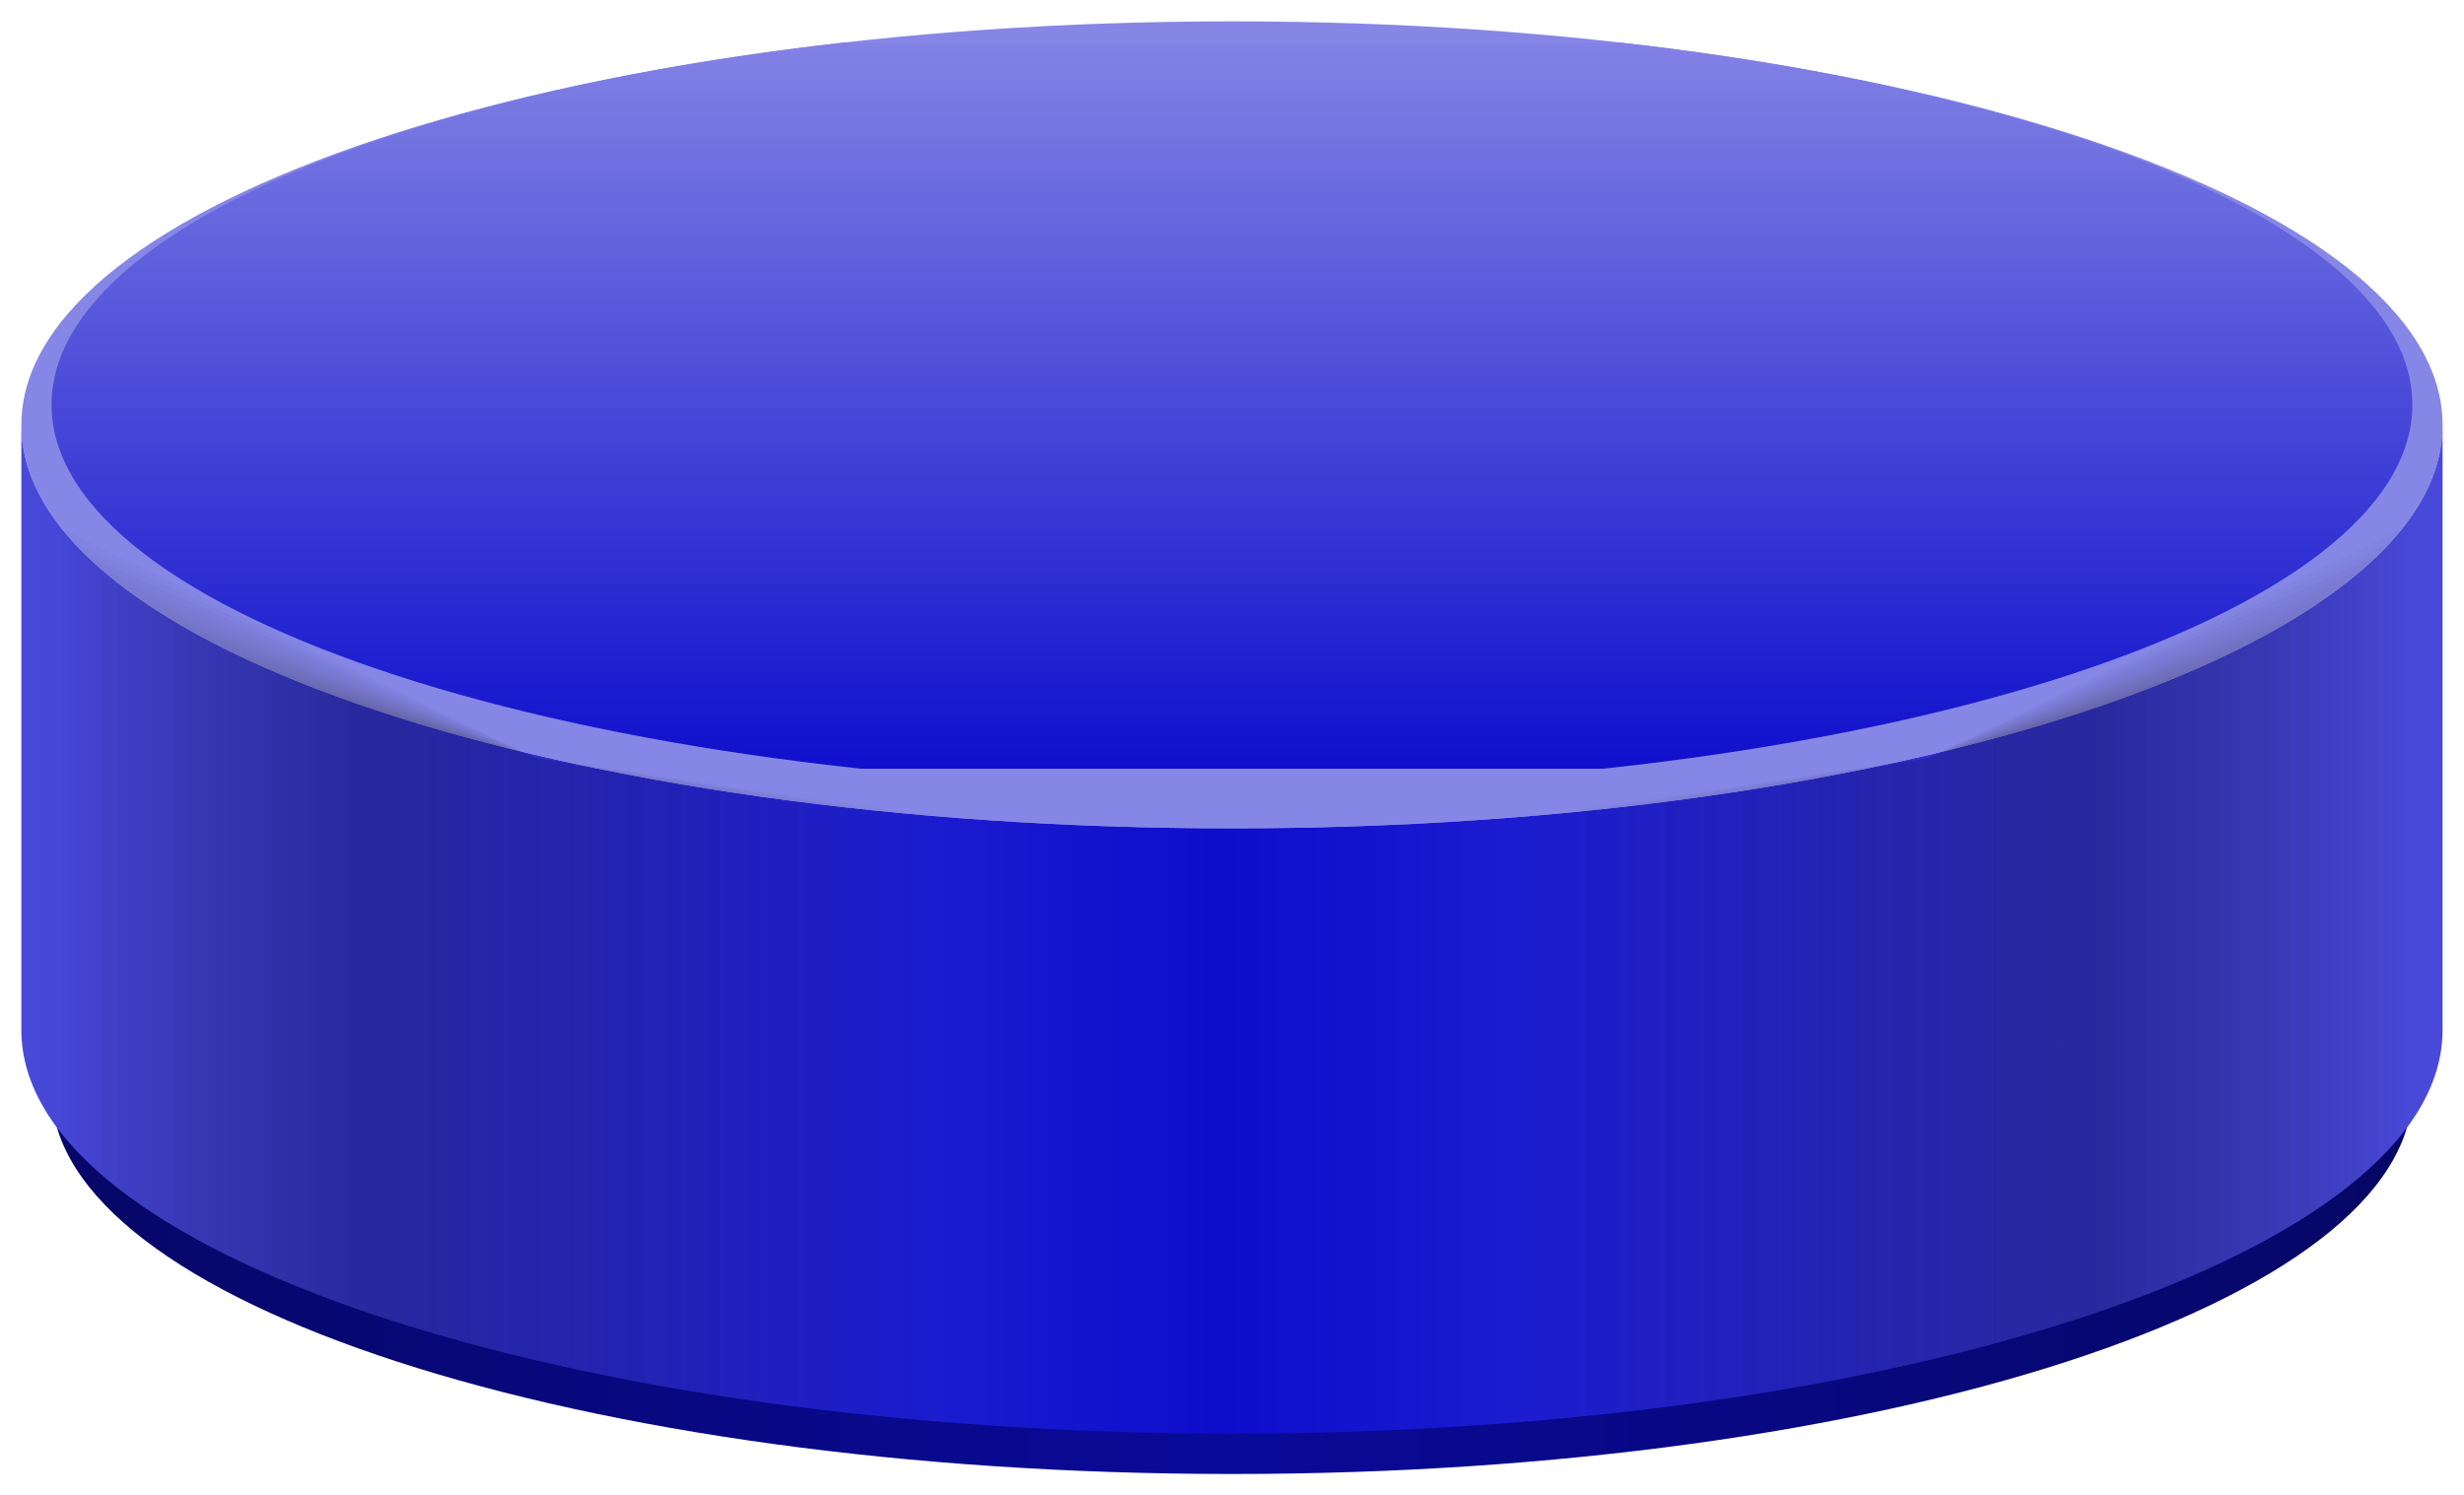 <?xml version="1.0" encoding="UTF-8"?>
<svg xmlns="http://www.w3.org/2000/svg" xmlns:xlink="http://www.w3.org/1999/xlink" width="57.693" height="35.016" viewBox="0 0 57.693 35.016">
<defs>
<clipPath id="clip-0">
<path clip-rule="nonzero" d="M 0 0 L 57.691 0 L 57.691 20 L 0 20 Z M 0 0 "/>
</clipPath>
<clipPath id="clip-1">
<path clip-rule="nonzero" d="M 1 25 L 57 25 L 57 35 L 1 35 Z M 1 25 "/>
</clipPath>
<clipPath id="clip-2">
<path clip-rule="nonzero" d="M 1.207 25.539 C 1.207 30.496 13.582 34.516 28.848 34.516 C 44.109 34.516 56.484 30.496 56.484 25.539 Z M 1.207 25.539 "/>
</clipPath>
<linearGradient id="linear-pattern-0" gradientUnits="userSpaceOnUse" x1="0" y1="25.003" x2="0" y2="74.997" gradientTransform="matrix(0, -0.18, -1.106, 0, 84.129, 39.006)">
<stop offset="0" stop-color="rgb(2.501%, 2.501%, 40.002%)" stop-opacity="1"/>
<stop offset="0.008" stop-color="rgb(2.51%, 2.51%, 40.158%)" stop-opacity="1"/>
<stop offset="0.016" stop-color="rgb(2.528%, 2.528%, 40.471%)" stop-opacity="1"/>
<stop offset="0.023" stop-color="rgb(2.548%, 2.548%, 40.782%)" stop-opacity="1"/>
<stop offset="0.031" stop-color="rgb(2.568%, 2.568%, 41.095%)" stop-opacity="1"/>
<stop offset="0.039" stop-color="rgb(2.588%, 2.588%, 41.408%)" stop-opacity="1"/>
<stop offset="0.047" stop-color="rgb(2.608%, 2.608%, 41.721%)" stop-opacity="1"/>
<stop offset="0.055" stop-color="rgb(2.626%, 2.626%, 42.032%)" stop-opacity="1"/>
<stop offset="0.062" stop-color="rgb(2.646%, 2.646%, 42.345%)" stop-opacity="1"/>
<stop offset="0.07" stop-color="rgb(2.666%, 2.666%, 42.657%)" stop-opacity="1"/>
<stop offset="0.078" stop-color="rgb(2.686%, 2.686%, 42.97%)" stop-opacity="1"/>
<stop offset="0.086" stop-color="rgb(2.705%, 2.705%, 43.283%)" stop-opacity="1"/>
<stop offset="0.094" stop-color="rgb(2.724%, 2.724%, 43.594%)" stop-opacity="1"/>
<stop offset="0.102" stop-color="rgb(2.744%, 2.744%, 43.907%)" stop-opacity="1"/>
<stop offset="0.109" stop-color="rgb(2.763%, 2.763%, 44.22%)" stop-opacity="1"/>
<stop offset="0.117" stop-color="rgb(2.783%, 2.783%, 44.533%)" stop-opacity="1"/>
<stop offset="0.125" stop-color="rgb(2.802%, 2.802%, 44.844%)" stop-opacity="1"/>
<stop offset="0.133" stop-color="rgb(2.821%, 2.821%, 45.157%)" stop-opacity="1"/>
<stop offset="0.141" stop-color="rgb(2.841%, 2.841%, 45.47%)" stop-opacity="1"/>
<stop offset="0.148" stop-color="rgb(2.861%, 2.861%, 45.782%)" stop-opacity="1"/>
<stop offset="0.156" stop-color="rgb(2.881%, 2.881%, 46.094%)" stop-opacity="1"/>
<stop offset="0.164" stop-color="rgb(2.899%, 2.899%, 46.407%)" stop-opacity="1"/>
<stop offset="0.172" stop-color="rgb(2.919%, 2.919%, 46.719%)" stop-opacity="1"/>
<stop offset="0.18" stop-color="rgb(2.939%, 2.939%, 47.032%)" stop-opacity="1"/>
<stop offset="0.188" stop-color="rgb(2.959%, 2.959%, 47.343%)" stop-opacity="1"/>
<stop offset="0.195" stop-color="rgb(2.979%, 2.979%, 47.656%)" stop-opacity="1"/>
<stop offset="0.203" stop-color="rgb(2.997%, 2.997%, 47.969%)" stop-opacity="1"/>
<stop offset="0.211" stop-color="rgb(3.017%, 3.017%, 48.282%)" stop-opacity="1"/>
<stop offset="0.219" stop-color="rgb(3.036%, 3.036%, 48.595%)" stop-opacity="1"/>
<stop offset="0.227" stop-color="rgb(3.056%, 3.056%, 48.906%)" stop-opacity="1"/>
<stop offset="0.234" stop-color="rgb(3.075%, 3.075%, 49.219%)" stop-opacity="1"/>
<stop offset="0.242" stop-color="rgb(3.094%, 3.094%, 49.532%)" stop-opacity="1"/>
<stop offset="0.25" stop-color="rgb(3.114%, 3.114%, 49.844%)" stop-opacity="1"/>
<stop offset="0.258" stop-color="rgb(3.134%, 3.134%, 50.156%)" stop-opacity="1"/>
<stop offset="0.266" stop-color="rgb(3.154%, 3.154%, 50.468%)" stop-opacity="1"/>
<stop offset="0.273" stop-color="rgb(3.172%, 3.172%, 50.781%)" stop-opacity="1"/>
<stop offset="0.281" stop-color="rgb(3.192%, 3.192%, 51.094%)" stop-opacity="1"/>
<stop offset="0.289" stop-color="rgb(3.212%, 3.212%, 51.405%)" stop-opacity="1"/>
<stop offset="0.297" stop-color="rgb(3.232%, 3.232%, 51.718%)" stop-opacity="1"/>
<stop offset="0.305" stop-color="rgb(3.252%, 3.252%, 52.031%)" stop-opacity="1"/>
<stop offset="0.312" stop-color="rgb(3.27%, 3.27%, 52.344%)" stop-opacity="1"/>
<stop offset="0.32" stop-color="rgb(3.29%, 3.29%, 52.655%)" stop-opacity="1"/>
<stop offset="0.328" stop-color="rgb(3.31%, 3.31%, 52.968%)" stop-opacity="1"/>
<stop offset="0.336" stop-color="rgb(3.329%, 3.329%, 53.281%)" stop-opacity="1"/>
<stop offset="0.344" stop-color="rgb(3.349%, 3.349%, 53.593%)" stop-opacity="1"/>
<stop offset="0.352" stop-color="rgb(3.368%, 3.368%, 53.905%)" stop-opacity="1"/>
<stop offset="0.359" stop-color="rgb(3.387%, 3.387%, 54.218%)" stop-opacity="1"/>
<stop offset="0.367" stop-color="rgb(3.407%, 3.407%, 54.53%)" stop-opacity="1"/>
<stop offset="0.375" stop-color="rgb(3.427%, 3.427%, 54.843%)" stop-opacity="1"/>
<stop offset="0.383" stop-color="rgb(3.445%, 3.445%, 55.156%)" stop-opacity="1"/>
<stop offset="0.391" stop-color="rgb(3.465%, 3.465%, 55.467%)" stop-opacity="1"/>
<stop offset="0.398" stop-color="rgb(3.485%, 3.485%, 55.78%)" stop-opacity="1"/>
<stop offset="0.406" stop-color="rgb(3.505%, 3.505%, 56.093%)" stop-opacity="1"/>
<stop offset="0.414" stop-color="rgb(3.525%, 3.525%, 56.406%)" stop-opacity="1"/>
<stop offset="0.422" stop-color="rgb(3.543%, 3.543%, 56.717%)" stop-opacity="1"/>
<stop offset="0.43" stop-color="rgb(3.563%, 3.563%, 57.03%)" stop-opacity="1"/>
<stop offset="0.438" stop-color="rgb(3.583%, 3.583%, 57.343%)" stop-opacity="1"/>
<stop offset="0.445" stop-color="rgb(3.603%, 3.603%, 57.655%)" stop-opacity="1"/>
<stop offset="0.453" stop-color="rgb(3.622%, 3.622%, 57.967%)" stop-opacity="1"/>
<stop offset="0.461" stop-color="rgb(3.641%, 3.641%, 58.279%)" stop-opacity="1"/>
<stop offset="0.469" stop-color="rgb(3.661%, 3.661%, 58.592%)" stop-opacity="1"/>
<stop offset="0.477" stop-color="rgb(3.68%, 3.68%, 58.905%)" stop-opacity="1"/>
<stop offset="0.484" stop-color="rgb(3.7%, 3.7%, 59.216%)" stop-opacity="1"/>
<stop offset="0.492" stop-color="rgb(3.72%, 3.72%, 59.529%)" stop-opacity="1"/>
<stop offset="0.5" stop-color="rgb(3.738%, 3.738%, 59.842%)" stop-opacity="1"/>
<stop offset="0.508" stop-color="rgb(3.738%, 3.738%, 59.843%)" stop-opacity="1"/>
<stop offset="0.516" stop-color="rgb(3.72%, 3.72%, 59.531%)" stop-opacity="1"/>
<stop offset="0.523" stop-color="rgb(3.7%, 3.7%, 59.218%)" stop-opacity="1"/>
<stop offset="0.531" stop-color="rgb(3.68%, 3.68%, 58.905%)" stop-opacity="1"/>
<stop offset="0.539" stop-color="rgb(3.661%, 3.661%, 58.594%)" stop-opacity="1"/>
<stop offset="0.547" stop-color="rgb(3.641%, 3.641%, 58.281%)" stop-opacity="1"/>
<stop offset="0.555" stop-color="rgb(3.622%, 3.622%, 57.968%)" stop-opacity="1"/>
<stop offset="0.562" stop-color="rgb(3.603%, 3.603%, 57.655%)" stop-opacity="1"/>
<stop offset="0.57" stop-color="rgb(3.583%, 3.583%, 57.344%)" stop-opacity="1"/>
<stop offset="0.578" stop-color="rgb(3.563%, 3.563%, 57.031%)" stop-opacity="1"/>
<stop offset="0.586" stop-color="rgb(3.543%, 3.543%, 56.718%)" stop-opacity="1"/>
<stop offset="0.594" stop-color="rgb(3.525%, 3.525%, 56.406%)" stop-opacity="1"/>
<stop offset="0.602" stop-color="rgb(3.505%, 3.505%, 56.094%)" stop-opacity="1"/>
<stop offset="0.609" stop-color="rgb(3.485%, 3.485%, 55.782%)" stop-opacity="1"/>
<stop offset="0.617" stop-color="rgb(3.465%, 3.465%, 55.469%)" stop-opacity="1"/>
<stop offset="0.625" stop-color="rgb(3.447%, 3.447%, 55.156%)" stop-opacity="1"/>
<stop offset="0.633" stop-color="rgb(3.427%, 3.427%, 54.843%)" stop-opacity="1"/>
<stop offset="0.641" stop-color="rgb(3.407%, 3.407%, 54.532%)" stop-opacity="1"/>
<stop offset="0.648" stop-color="rgb(3.387%, 3.387%, 54.219%)" stop-opacity="1"/>
<stop offset="0.656" stop-color="rgb(3.368%, 3.368%, 53.906%)" stop-opacity="1"/>
<stop offset="0.664" stop-color="rgb(3.349%, 3.349%, 53.593%)" stop-opacity="1"/>
<stop offset="0.672" stop-color="rgb(3.329%, 3.329%, 53.282%)" stop-opacity="1"/>
<stop offset="0.68" stop-color="rgb(3.31%, 3.31%, 52.969%)" stop-opacity="1"/>
<stop offset="0.688" stop-color="rgb(3.29%, 3.29%, 52.657%)" stop-opacity="1"/>
<stop offset="0.695" stop-color="rgb(3.27%, 3.27%, 52.344%)" stop-opacity="1"/>
<stop offset="0.703" stop-color="rgb(3.252%, 3.252%, 52.032%)" stop-opacity="1"/>
<stop offset="0.711" stop-color="rgb(3.232%, 3.232%, 51.72%)" stop-opacity="1"/>
<stop offset="0.719" stop-color="rgb(3.212%, 3.212%, 51.407%)" stop-opacity="1"/>
<stop offset="0.727" stop-color="rgb(3.192%, 3.192%, 51.094%)" stop-opacity="1"/>
<stop offset="0.734" stop-color="rgb(3.172%, 3.172%, 50.783%)" stop-opacity="1"/>
<stop offset="0.742" stop-color="rgb(3.154%, 3.154%, 50.47%)" stop-opacity="1"/>
<stop offset="0.75" stop-color="rgb(3.134%, 3.134%, 50.157%)" stop-opacity="1"/>
<stop offset="0.758" stop-color="rgb(3.114%, 3.114%, 49.844%)" stop-opacity="1"/>
<stop offset="0.766" stop-color="rgb(3.094%, 3.094%, 49.532%)" stop-opacity="1"/>
<stop offset="0.773" stop-color="rgb(3.076%, 3.076%, 49.22%)" stop-opacity="1"/>
<stop offset="0.781" stop-color="rgb(3.056%, 3.056%, 48.907%)" stop-opacity="1"/>
<stop offset="0.789" stop-color="rgb(3.036%, 3.036%, 48.595%)" stop-opacity="1"/>
<stop offset="0.797" stop-color="rgb(3.017%, 3.017%, 48.282%)" stop-opacity="1"/>
<stop offset="0.805" stop-color="rgb(2.997%, 2.997%, 47.971%)" stop-opacity="1"/>
<stop offset="0.812" stop-color="rgb(2.979%, 2.979%, 47.658%)" stop-opacity="1"/>
<stop offset="0.82" stop-color="rgb(2.959%, 2.959%, 47.345%)" stop-opacity="1"/>
<stop offset="0.828" stop-color="rgb(2.939%, 2.939%, 47.032%)" stop-opacity="1"/>
<stop offset="0.836" stop-color="rgb(2.919%, 2.919%, 46.721%)" stop-opacity="1"/>
<stop offset="0.844" stop-color="rgb(2.899%, 2.899%, 46.408%)" stop-opacity="1"/>
<stop offset="0.852" stop-color="rgb(2.881%, 2.881%, 46.095%)" stop-opacity="1"/>
<stop offset="0.859" stop-color="rgb(2.861%, 2.861%, 45.782%)" stop-opacity="1"/>
<stop offset="0.867" stop-color="rgb(2.841%, 2.841%, 45.471%)" stop-opacity="1"/>
<stop offset="0.875" stop-color="rgb(2.821%, 2.821%, 45.158%)" stop-opacity="1"/>
<stop offset="0.883" stop-color="rgb(2.803%, 2.803%, 44.846%)" stop-opacity="1"/>
<stop offset="0.891" stop-color="rgb(2.783%, 2.783%, 44.533%)" stop-opacity="1"/>
<stop offset="0.898" stop-color="rgb(2.763%, 2.763%, 44.22%)" stop-opacity="1"/>
<stop offset="0.906" stop-color="rgb(2.744%, 2.744%, 43.909%)" stop-opacity="1"/>
<stop offset="0.914" stop-color="rgb(2.724%, 2.724%, 43.596%)" stop-opacity="1"/>
<stop offset="0.922" stop-color="rgb(2.705%, 2.705%, 43.283%)" stop-opacity="1"/>
<stop offset="0.93" stop-color="rgb(2.686%, 2.686%, 42.97%)" stop-opacity="1"/>
<stop offset="0.938" stop-color="rgb(2.666%, 2.666%, 42.659%)" stop-opacity="1"/>
<stop offset="0.945" stop-color="rgb(2.646%, 2.646%, 42.346%)" stop-opacity="1"/>
<stop offset="0.953" stop-color="rgb(2.626%, 2.626%, 42.033%)" stop-opacity="1"/>
<stop offset="0.961" stop-color="rgb(2.608%, 2.608%, 41.721%)" stop-opacity="1"/>
<stop offset="0.969" stop-color="rgb(2.588%, 2.588%, 41.409%)" stop-opacity="1"/>
<stop offset="0.977" stop-color="rgb(2.568%, 2.568%, 41.096%)" stop-opacity="1"/>
<stop offset="0.984" stop-color="rgb(2.548%, 2.548%, 40.784%)" stop-opacity="1"/>
<stop offset="0.992" stop-color="rgb(2.528%, 2.528%, 40.471%)" stop-opacity="1"/>
<stop offset="1" stop-color="rgb(2.51%, 2.51%, 40.16%)" stop-opacity="1"/>
</linearGradient>
<clipPath id="clip-3">
<path clip-rule="nonzero" d="M 1 1 L 57 1 L 57 18 L 1 18 Z M 1 1 "/>
</clipPath>
<clipPath id="clip-4">
<path clip-rule="nonzero" d="M 56.484 9.477 C 56.484 4.52 44.109 0.5 28.848 0.5 C 13.582 0.5 1.207 4.52 1.207 9.477 C 1.207 14.434 13.582 18.453 28.848 18.453 C 44.109 18.453 56.484 14.434 56.484 9.477 Z M 56.484 9.477 "/>
</clipPath>
<linearGradient id="linear-pattern-1" gradientUnits="userSpaceOnUse" x1="0" y1="25.003" x2="0" y2="74.997" gradientTransform="matrix(1.106, 0, 0, -0.359, -26.436, 27.432)">
<stop offset="0" stop-color="rgb(5.002%, 5.002%, 80%)" stop-opacity="1"/>
<stop offset="0.008" stop-color="rgb(5.186%, 5.186%, 80.038%)" stop-opacity="1"/>
<stop offset="0.016" stop-color="rgb(5.557%, 5.557%, 80.116%)" stop-opacity="1"/>
<stop offset="0.023" stop-color="rgb(5.928%, 5.928%, 80.194%)" stop-opacity="1"/>
<stop offset="0.031" stop-color="rgb(6.3%, 6.3%, 80.272%)" stop-opacity="1"/>
<stop offset="0.039" stop-color="rgb(6.671%, 6.671%, 80.351%)" stop-opacity="1"/>
<stop offset="0.047" stop-color="rgb(7.042%, 7.042%, 80.429%)" stop-opacity="1"/>
<stop offset="0.055" stop-color="rgb(7.413%, 7.413%, 80.507%)" stop-opacity="1"/>
<stop offset="0.062" stop-color="rgb(7.784%, 7.784%, 80.585%)" stop-opacity="1"/>
<stop offset="0.07" stop-color="rgb(8.154%, 8.154%, 80.663%)" stop-opacity="1"/>
<stop offset="0.078" stop-color="rgb(8.527%, 8.527%, 80.742%)" stop-opacity="1"/>
<stop offset="0.086" stop-color="rgb(8.897%, 8.897%, 80.82%)" stop-opacity="1"/>
<stop offset="0.094" stop-color="rgb(9.268%, 9.268%, 80.898%)" stop-opacity="1"/>
<stop offset="0.102" stop-color="rgb(9.639%, 9.639%, 80.975%)" stop-opacity="1"/>
<stop offset="0.109" stop-color="rgb(10.01%, 10.01%, 81.053%)" stop-opacity="1"/>
<stop offset="0.117" stop-color="rgb(10.381%, 10.381%, 81.133%)" stop-opacity="1"/>
<stop offset="0.125" stop-color="rgb(10.753%, 10.753%, 81.21%)" stop-opacity="1"/>
<stop offset="0.133" stop-color="rgb(11.124%, 11.124%, 81.288%)" stop-opacity="1"/>
<stop offset="0.141" stop-color="rgb(11.494%, 11.494%, 81.366%)" stop-opacity="1"/>
<stop offset="0.148" stop-color="rgb(11.865%, 11.865%, 81.444%)" stop-opacity="1"/>
<stop offset="0.156" stop-color="rgb(12.236%, 12.236%, 81.523%)" stop-opacity="1"/>
<stop offset="0.164" stop-color="rgb(12.607%, 12.607%, 81.601%)" stop-opacity="1"/>
<stop offset="0.172" stop-color="rgb(12.979%, 12.979%, 81.679%)" stop-opacity="1"/>
<stop offset="0.18" stop-color="rgb(13.35%, 13.35%, 81.757%)" stop-opacity="1"/>
<stop offset="0.188" stop-color="rgb(13.721%, 13.721%, 81.834%)" stop-opacity="1"/>
<stop offset="0.195" stop-color="rgb(14.091%, 14.091%, 81.912%)" stop-opacity="1"/>
<stop offset="0.203" stop-color="rgb(14.462%, 14.462%, 81.992%)" stop-opacity="1"/>
<stop offset="0.211" stop-color="rgb(14.833%, 14.833%, 82.069%)" stop-opacity="1"/>
<stop offset="0.219" stop-color="rgb(15.205%, 15.205%, 82.147%)" stop-opacity="1"/>
<stop offset="0.227" stop-color="rgb(15.576%, 15.576%, 82.225%)" stop-opacity="1"/>
<stop offset="0.234" stop-color="rgb(15.947%, 15.947%, 82.303%)" stop-opacity="1"/>
<stop offset="0.242" stop-color="rgb(16.318%, 16.318%, 82.382%)" stop-opacity="1"/>
<stop offset="0.25" stop-color="rgb(16.689%, 16.689%, 82.46%)" stop-opacity="1"/>
<stop offset="0.258" stop-color="rgb(17.059%, 17.059%, 82.538%)" stop-opacity="1"/>
<stop offset="0.266" stop-color="rgb(17.432%, 17.432%, 82.616%)" stop-opacity="1"/>
<stop offset="0.273" stop-color="rgb(17.802%, 17.802%, 82.693%)" stop-opacity="1"/>
<stop offset="0.281" stop-color="rgb(18.173%, 18.173%, 82.773%)" stop-opacity="1"/>
<stop offset="0.289" stop-color="rgb(18.544%, 18.544%, 82.851%)" stop-opacity="1"/>
<stop offset="0.297" stop-color="rgb(18.915%, 18.915%, 82.928%)" stop-opacity="1"/>
<stop offset="0.305" stop-color="rgb(19.287%, 19.287%, 83.006%)" stop-opacity="1"/>
<stop offset="0.312" stop-color="rgb(19.658%, 19.658%, 83.084%)" stop-opacity="1"/>
<stop offset="0.32" stop-color="rgb(20.029%, 20.029%, 83.163%)" stop-opacity="1"/>
<stop offset="0.328" stop-color="rgb(20.399%, 20.399%, 83.241%)" stop-opacity="1"/>
<stop offset="0.336" stop-color="rgb(20.77%, 20.77%, 83.319%)" stop-opacity="1"/>
<stop offset="0.344" stop-color="rgb(21.141%, 21.141%, 83.397%)" stop-opacity="1"/>
<stop offset="0.352" stop-color="rgb(21.513%, 21.513%, 83.475%)" stop-opacity="1"/>
<stop offset="0.359" stop-color="rgb(21.884%, 21.884%, 83.554%)" stop-opacity="1"/>
<stop offset="0.367" stop-color="rgb(22.255%, 22.255%, 83.632%)" stop-opacity="1"/>
<stop offset="0.375" stop-color="rgb(22.626%, 22.626%, 83.71%)" stop-opacity="1"/>
<stop offset="0.383" stop-color="rgb(22.997%, 22.997%, 83.788%)" stop-opacity="1"/>
<stop offset="0.391" stop-color="rgb(23.367%, 23.367%, 83.865%)" stop-opacity="1"/>
<stop offset="0.398" stop-color="rgb(23.74%, 23.74%, 83.945%)" stop-opacity="1"/>
<stop offset="0.406" stop-color="rgb(24.11%, 24.11%, 84.023%)" stop-opacity="1"/>
<stop offset="0.414" stop-color="rgb(24.481%, 24.481%, 84.1%)" stop-opacity="1"/>
<stop offset="0.422" stop-color="rgb(24.852%, 24.852%, 84.178%)" stop-opacity="1"/>
<stop offset="0.43" stop-color="rgb(25.223%, 25.223%, 84.256%)" stop-opacity="1"/>
<stop offset="0.438" stop-color="rgb(25.594%, 25.594%, 84.334%)" stop-opacity="1"/>
<stop offset="0.445" stop-color="rgb(25.966%, 25.966%, 84.413%)" stop-opacity="1"/>
<stop offset="0.453" stop-color="rgb(26.337%, 26.337%, 84.491%)" stop-opacity="1"/>
<stop offset="0.461" stop-color="rgb(26.707%, 26.707%, 84.569%)" stop-opacity="1"/>
<stop offset="0.469" stop-color="rgb(27.078%, 27.078%, 84.647%)" stop-opacity="1"/>
<stop offset="0.477" stop-color="rgb(27.449%, 27.449%, 84.724%)" stop-opacity="1"/>
<stop offset="0.484" stop-color="rgb(27.82%, 27.82%, 84.804%)" stop-opacity="1"/>
<stop offset="0.492" stop-color="rgb(28.192%, 28.192%, 84.882%)" stop-opacity="1"/>
<stop offset="0.5" stop-color="rgb(28.563%, 28.563%, 84.959%)" stop-opacity="1"/>
<stop offset="0.508" stop-color="rgb(28.934%, 28.934%, 85.037%)" stop-opacity="1"/>
<stop offset="0.516" stop-color="rgb(29.305%, 29.305%, 85.115%)" stop-opacity="1"/>
<stop offset="0.523" stop-color="rgb(29.675%, 29.675%, 85.194%)" stop-opacity="1"/>
<stop offset="0.531" stop-color="rgb(30.046%, 30.046%, 85.272%)" stop-opacity="1"/>
<stop offset="0.539" stop-color="rgb(30.418%, 30.418%, 85.35%)" stop-opacity="1"/>
<stop offset="0.547" stop-color="rgb(30.789%, 30.789%, 85.428%)" stop-opacity="1"/>
<stop offset="0.555" stop-color="rgb(31.16%, 31.16%, 85.506%)" stop-opacity="1"/>
<stop offset="0.562" stop-color="rgb(31.531%, 31.531%, 85.585%)" stop-opacity="1"/>
<stop offset="0.57" stop-color="rgb(31.902%, 31.902%, 85.663%)" stop-opacity="1"/>
<stop offset="0.578" stop-color="rgb(32.274%, 32.274%, 85.741%)" stop-opacity="1"/>
<stop offset="0.586" stop-color="rgb(32.645%, 32.645%, 85.818%)" stop-opacity="1"/>
<stop offset="0.594" stop-color="rgb(33.015%, 33.015%, 85.896%)" stop-opacity="1"/>
<stop offset="0.602" stop-color="rgb(33.386%, 33.386%, 85.976%)" stop-opacity="1"/>
<stop offset="0.609" stop-color="rgb(33.757%, 33.757%, 86.053%)" stop-opacity="1"/>
<stop offset="0.617" stop-color="rgb(34.128%, 34.128%, 86.131%)" stop-opacity="1"/>
<stop offset="0.625" stop-color="rgb(34.5%, 34.5%, 86.209%)" stop-opacity="1"/>
<stop offset="0.633" stop-color="rgb(34.871%, 34.871%, 86.287%)" stop-opacity="1"/>
<stop offset="0.641" stop-color="rgb(35.242%, 35.242%, 86.366%)" stop-opacity="1"/>
<stop offset="0.648" stop-color="rgb(35.612%, 35.612%, 86.444%)" stop-opacity="1"/>
<stop offset="0.656" stop-color="rgb(35.983%, 35.983%, 86.522%)" stop-opacity="1"/>
<stop offset="0.664" stop-color="rgb(36.354%, 36.354%, 86.6%)" stop-opacity="1"/>
<stop offset="0.672" stop-color="rgb(36.726%, 36.726%, 86.678%)" stop-opacity="1"/>
<stop offset="0.68" stop-color="rgb(37.097%, 37.097%, 86.757%)" stop-opacity="1"/>
<stop offset="0.688" stop-color="rgb(37.468%, 37.468%, 86.835%)" stop-opacity="1"/>
<stop offset="0.695" stop-color="rgb(37.839%, 37.839%, 86.913%)" stop-opacity="1"/>
<stop offset="0.703" stop-color="rgb(38.21%, 38.21%, 86.99%)" stop-opacity="1"/>
<stop offset="0.711" stop-color="rgb(38.582%, 38.582%, 87.07%)" stop-opacity="1"/>
<stop offset="0.719" stop-color="rgb(38.953%, 38.953%, 87.148%)" stop-opacity="1"/>
<stop offset="0.727" stop-color="rgb(39.323%, 39.323%, 87.225%)" stop-opacity="1"/>
<stop offset="0.734" stop-color="rgb(39.694%, 39.694%, 87.303%)" stop-opacity="1"/>
<stop offset="0.742" stop-color="rgb(40.065%, 40.065%, 87.381%)" stop-opacity="1"/>
<stop offset="0.75" stop-color="rgb(40.436%, 40.436%, 87.46%)" stop-opacity="1"/>
<stop offset="0.758" stop-color="rgb(40.808%, 40.808%, 87.538%)" stop-opacity="1"/>
<stop offset="0.766" stop-color="rgb(41.179%, 41.179%, 87.616%)" stop-opacity="1"/>
<stop offset="0.773" stop-color="rgb(41.55%, 41.55%, 87.694%)" stop-opacity="1"/>
<stop offset="0.781" stop-color="rgb(41.92%, 41.92%, 87.772%)" stop-opacity="1"/>
<stop offset="0.789" stop-color="rgb(42.291%, 42.291%, 87.851%)" stop-opacity="1"/>
<stop offset="0.797" stop-color="rgb(42.664%, 42.664%, 87.929%)" stop-opacity="1"/>
<stop offset="0.805" stop-color="rgb(43.034%, 43.034%, 88.007%)" stop-opacity="1"/>
<stop offset="0.812" stop-color="rgb(43.405%, 43.405%, 88.084%)" stop-opacity="1"/>
<stop offset="0.82" stop-color="rgb(43.776%, 43.776%, 88.162%)" stop-opacity="1"/>
<stop offset="0.828" stop-color="rgb(44.147%, 44.147%, 88.242%)" stop-opacity="1"/>
<stop offset="0.836" stop-color="rgb(44.518%, 44.518%, 88.319%)" stop-opacity="1"/>
<stop offset="0.844" stop-color="rgb(44.89%, 44.89%, 88.397%)" stop-opacity="1"/>
<stop offset="0.852" stop-color="rgb(45.261%, 45.261%, 88.475%)" stop-opacity="1"/>
<stop offset="0.859" stop-color="rgb(45.631%, 45.631%, 88.553%)" stop-opacity="1"/>
<stop offset="0.867" stop-color="rgb(46.002%, 46.002%, 88.632%)" stop-opacity="1"/>
<stop offset="0.875" stop-color="rgb(46.373%, 46.373%, 88.71%)" stop-opacity="1"/>
<stop offset="0.883" stop-color="rgb(46.744%, 46.744%, 88.788%)" stop-opacity="1"/>
<stop offset="0.891" stop-color="rgb(47.116%, 47.116%, 88.866%)" stop-opacity="1"/>
<stop offset="0.898" stop-color="rgb(47.487%, 47.487%, 88.943%)" stop-opacity="1"/>
<stop offset="0.906" stop-color="rgb(47.858%, 47.858%, 89.023%)" stop-opacity="1"/>
<stop offset="0.914" stop-color="rgb(48.228%, 48.228%, 89.101%)" stop-opacity="1"/>
<stop offset="0.922" stop-color="rgb(48.599%, 48.599%, 89.178%)" stop-opacity="1"/>
<stop offset="0.93" stop-color="rgb(48.972%, 48.972%, 89.256%)" stop-opacity="1"/>
<stop offset="0.938" stop-color="rgb(49.342%, 49.342%, 89.334%)" stop-opacity="1"/>
<stop offset="0.945" stop-color="rgb(49.713%, 49.713%, 89.413%)" stop-opacity="1"/>
<stop offset="0.953" stop-color="rgb(50.084%, 50.084%, 89.491%)" stop-opacity="1"/>
<stop offset="0.961" stop-color="rgb(50.455%, 50.455%, 89.569%)" stop-opacity="1"/>
<stop offset="0.969" stop-color="rgb(50.825%, 50.825%, 89.647%)" stop-opacity="1"/>
<stop offset="0.977" stop-color="rgb(51.198%, 51.198%, 89.725%)" stop-opacity="1"/>
<stop offset="0.984" stop-color="rgb(51.569%, 51.569%, 89.804%)" stop-opacity="1"/>
<stop offset="0.992" stop-color="rgb(51.939%, 51.939%, 89.882%)" stop-opacity="1"/>
<stop offset="1" stop-color="rgb(52.31%, 52.31%, 89.96%)" stop-opacity="1"/>
</linearGradient>
<clipPath id="clip-5">
<path clip-rule="nonzero" d="M 0 9 L 57.691 9 L 57.691 34 L 0 34 Z M 0 9 "/>
</clipPath>
<clipPath id="clip-6">
<path clip-rule="nonzero" d="M 0.5 9.949 L 0.5 24.121 C 0.5 29.34 13.191 33.57 28.848 33.57 C 44.5 33.57 57.191 29.34 57.191 24.121 L 57.191 9.949 C 57.191 15.168 44.5 19.398 28.848 19.398 C 13.191 19.398 0.5 15.168 0.5 9.949 "/>
</clipPath>
<linearGradient id="linear-pattern-2" gradientUnits="userSpaceOnUse" x1="0" y1="25.003" x2="0" y2="74.997" gradientTransform="matrix(0, -0.472, -1.134, 0, 85.546, 45.385)">
<stop offset="0" stop-color="rgb(28.748%, 28.748%, 84.999%)" stop-opacity="1"/>
<stop offset="0.008" stop-color="rgb(28.561%, 28.561%, 84.959%)" stop-opacity="1"/>
<stop offset="0.016" stop-color="rgb(28.189%, 28.189%, 84.882%)" stop-opacity="1"/>
<stop offset="0.023" stop-color="rgb(27.818%, 27.818%, 84.802%)" stop-opacity="1"/>
<stop offset="0.031" stop-color="rgb(27.448%, 27.448%, 84.724%)" stop-opacity="1"/>
<stop offset="0.039" stop-color="rgb(27.077%, 27.077%, 84.647%)" stop-opacity="1"/>
<stop offset="0.047" stop-color="rgb(26.706%, 26.706%, 84.569%)" stop-opacity="1"/>
<stop offset="0.055" stop-color="rgb(26.335%, 26.335%, 84.491%)" stop-opacity="1"/>
<stop offset="0.062" stop-color="rgb(25.963%, 25.963%, 84.412%)" stop-opacity="1"/>
<stop offset="0.07" stop-color="rgb(25.592%, 25.592%, 84.334%)" stop-opacity="1"/>
<stop offset="0.078" stop-color="rgb(25.221%, 25.221%, 84.256%)" stop-opacity="1"/>
<stop offset="0.086" stop-color="rgb(24.85%, 24.85%, 84.178%)" stop-opacity="1"/>
<stop offset="0.094" stop-color="rgb(24.48%, 24.48%, 84.1%)" stop-opacity="1"/>
<stop offset="0.102" stop-color="rgb(24.109%, 24.109%, 84.021%)" stop-opacity="1"/>
<stop offset="0.109" stop-color="rgb(23.737%, 23.737%, 83.943%)" stop-opacity="1"/>
<stop offset="0.117" stop-color="rgb(23.366%, 23.366%, 83.865%)" stop-opacity="1"/>
<stop offset="0.125" stop-color="rgb(22.995%, 22.995%, 83.788%)" stop-opacity="1"/>
<stop offset="0.133" stop-color="rgb(22.624%, 22.624%, 83.71%)" stop-opacity="1"/>
<stop offset="0.141" stop-color="rgb(22.253%, 22.253%, 83.63%)" stop-opacity="1"/>
<stop offset="0.148" stop-color="rgb(21.881%, 21.881%, 83.553%)" stop-opacity="1"/>
<stop offset="0.156" stop-color="rgb(21.51%, 21.51%, 83.475%)" stop-opacity="1"/>
<stop offset="0.164" stop-color="rgb(21.14%, 21.14%, 83.397%)" stop-opacity="1"/>
<stop offset="0.172" stop-color="rgb(20.769%, 20.769%, 83.319%)" stop-opacity="1"/>
<stop offset="0.18" stop-color="rgb(20.398%, 20.398%, 83.241%)" stop-opacity="1"/>
<stop offset="0.188" stop-color="rgb(20.027%, 20.027%, 83.162%)" stop-opacity="1"/>
<stop offset="0.195" stop-color="rgb(19.655%, 19.655%, 83.084%)" stop-opacity="1"/>
<stop offset="0.203" stop-color="rgb(19.284%, 19.284%, 83.006%)" stop-opacity="1"/>
<stop offset="0.211" stop-color="rgb(18.913%, 18.913%, 82.928%)" stop-opacity="1"/>
<stop offset="0.219" stop-color="rgb(18.542%, 18.542%, 82.851%)" stop-opacity="1"/>
<stop offset="0.227" stop-color="rgb(18.172%, 18.172%, 82.771%)" stop-opacity="1"/>
<stop offset="0.234" stop-color="rgb(17.801%, 17.801%, 82.693%)" stop-opacity="1"/>
<stop offset="0.242" stop-color="rgb(17.429%, 17.429%, 82.616%)" stop-opacity="1"/>
<stop offset="0.25" stop-color="rgb(17.058%, 17.058%, 82.538%)" stop-opacity="1"/>
<stop offset="0.258" stop-color="rgb(16.687%, 16.687%, 82.46%)" stop-opacity="1"/>
<stop offset="0.266" stop-color="rgb(16.316%, 16.316%, 82.381%)" stop-opacity="1"/>
<stop offset="0.273" stop-color="rgb(15.945%, 15.945%, 82.303%)" stop-opacity="1"/>
<stop offset="0.281" stop-color="rgb(15.575%, 15.575%, 82.225%)" stop-opacity="1"/>
<stop offset="0.289" stop-color="rgb(15.202%, 15.202%, 82.147%)" stop-opacity="1"/>
<stop offset="0.297" stop-color="rgb(14.832%, 14.832%, 82.069%)" stop-opacity="1"/>
<stop offset="0.305" stop-color="rgb(14.461%, 14.461%, 81.99%)" stop-opacity="1"/>
<stop offset="0.312" stop-color="rgb(14.09%, 14.09%, 81.912%)" stop-opacity="1"/>
<stop offset="0.32" stop-color="rgb(13.719%, 13.719%, 81.834%)" stop-opacity="1"/>
<stop offset="0.328" stop-color="rgb(13.348%, 13.348%, 81.757%)" stop-opacity="1"/>
<stop offset="0.336" stop-color="rgb(12.976%, 12.976%, 81.679%)" stop-opacity="1"/>
<stop offset="0.344" stop-color="rgb(12.605%, 12.605%, 81.599%)" stop-opacity="1"/>
<stop offset="0.352" stop-color="rgb(12.234%, 12.234%, 81.522%)" stop-opacity="1"/>
<stop offset="0.359" stop-color="rgb(11.864%, 11.864%, 81.444%)" stop-opacity="1"/>
<stop offset="0.367" stop-color="rgb(11.493%, 11.493%, 81.366%)" stop-opacity="1"/>
<stop offset="0.375" stop-color="rgb(11.122%, 11.122%, 81.288%)" stop-opacity="1"/>
<stop offset="0.383" stop-color="rgb(10.75%, 10.75%, 81.209%)" stop-opacity="1"/>
<stop offset="0.391" stop-color="rgb(10.379%, 10.379%, 81.131%)" stop-opacity="1"/>
<stop offset="0.398" stop-color="rgb(10.008%, 10.008%, 81.053%)" stop-opacity="1"/>
<stop offset="0.406" stop-color="rgb(9.637%, 9.637%, 80.975%)" stop-opacity="1"/>
<stop offset="0.414" stop-color="rgb(9.267%, 9.267%, 80.898%)" stop-opacity="1"/>
<stop offset="0.422" stop-color="rgb(8.896%, 8.896%, 80.82%)" stop-opacity="1"/>
<stop offset="0.43" stop-color="rgb(8.524%, 8.524%, 80.74%)" stop-opacity="1"/>
<stop offset="0.438" stop-color="rgb(8.153%, 8.153%, 80.663%)" stop-opacity="1"/>
<stop offset="0.445" stop-color="rgb(7.782%, 7.782%, 80.585%)" stop-opacity="1"/>
<stop offset="0.453" stop-color="rgb(7.411%, 7.411%, 80.507%)" stop-opacity="1"/>
<stop offset="0.461" stop-color="rgb(7.04%, 7.04%, 80.429%)" stop-opacity="1"/>
<stop offset="0.469" stop-color="rgb(6.67%, 6.67%, 80.35%)" stop-opacity="1"/>
<stop offset="0.477" stop-color="rgb(6.297%, 6.297%, 80.272%)" stop-opacity="1"/>
<stop offset="0.484" stop-color="rgb(5.927%, 5.927%, 80.194%)" stop-opacity="1"/>
<stop offset="0.492" stop-color="rgb(5.556%, 5.556%, 80.116%)" stop-opacity="1"/>
<stop offset="0.5" stop-color="rgb(5.185%, 5.185%, 80.038%)" stop-opacity="1"/>
<stop offset="0.508" stop-color="rgb(5.185%, 5.185%, 80.037%)" stop-opacity="1"/>
<stop offset="0.516" stop-color="rgb(5.554%, 5.554%, 80.116%)" stop-opacity="1"/>
<stop offset="0.523" stop-color="rgb(5.925%, 5.925%, 80.194%)" stop-opacity="1"/>
<stop offset="0.531" stop-color="rgb(6.297%, 6.297%, 80.272%)" stop-opacity="1"/>
<stop offset="0.539" stop-color="rgb(6.668%, 6.668%, 80.35%)" stop-opacity="1"/>
<stop offset="0.547" stop-color="rgb(7.039%, 7.039%, 80.428%)" stop-opacity="1"/>
<stop offset="0.555" stop-color="rgb(7.41%, 7.41%, 80.507%)" stop-opacity="1"/>
<stop offset="0.562" stop-color="rgb(7.78%, 7.78%, 80.585%)" stop-opacity="1"/>
<stop offset="0.57" stop-color="rgb(8.151%, 8.151%, 80.663%)" stop-opacity="1"/>
<stop offset="0.578" stop-color="rgb(8.524%, 8.524%, 80.74%)" stop-opacity="1"/>
<stop offset="0.586" stop-color="rgb(8.894%, 8.894%, 80.818%)" stop-opacity="1"/>
<stop offset="0.594" stop-color="rgb(9.265%, 9.265%, 80.898%)" stop-opacity="1"/>
<stop offset="0.602" stop-color="rgb(9.636%, 9.636%, 80.975%)" stop-opacity="1"/>
<stop offset="0.609" stop-color="rgb(10.007%, 10.007%, 81.053%)" stop-opacity="1"/>
<stop offset="0.617" stop-color="rgb(10.378%, 10.378%, 81.131%)" stop-opacity="1"/>
<stop offset="0.625" stop-color="rgb(10.75%, 10.75%, 81.209%)" stop-opacity="1"/>
<stop offset="0.633" stop-color="rgb(11.121%, 11.121%, 81.288%)" stop-opacity="1"/>
<stop offset="0.641" stop-color="rgb(11.491%, 11.491%, 81.366%)" stop-opacity="1"/>
<stop offset="0.648" stop-color="rgb(11.862%, 11.862%, 81.444%)" stop-opacity="1"/>
<stop offset="0.656" stop-color="rgb(12.233%, 12.233%, 81.522%)" stop-opacity="1"/>
<stop offset="0.664" stop-color="rgb(12.604%, 12.604%, 81.599%)" stop-opacity="1"/>
<stop offset="0.672" stop-color="rgb(12.976%, 12.976%, 81.677%)" stop-opacity="1"/>
<stop offset="0.68" stop-color="rgb(13.347%, 13.347%, 81.757%)" stop-opacity="1"/>
<stop offset="0.688" stop-color="rgb(13.718%, 13.718%, 81.834%)" stop-opacity="1"/>
<stop offset="0.695" stop-color="rgb(14.088%, 14.088%, 81.912%)" stop-opacity="1"/>
<stop offset="0.703" stop-color="rgb(14.459%, 14.459%, 81.99%)" stop-opacity="1"/>
<stop offset="0.711" stop-color="rgb(14.83%, 14.83%, 82.068%)" stop-opacity="1"/>
<stop offset="0.719" stop-color="rgb(15.202%, 15.202%, 82.147%)" stop-opacity="1"/>
<stop offset="0.727" stop-color="rgb(15.573%, 15.573%, 82.225%)" stop-opacity="1"/>
<stop offset="0.734" stop-color="rgb(15.944%, 15.944%, 82.303%)" stop-opacity="1"/>
<stop offset="0.742" stop-color="rgb(16.315%, 16.315%, 82.381%)" stop-opacity="1"/>
<stop offset="0.75" stop-color="rgb(16.685%, 16.685%, 82.458%)" stop-opacity="1"/>
<stop offset="0.758" stop-color="rgb(17.056%, 17.056%, 82.538%)" stop-opacity="1"/>
<stop offset="0.766" stop-color="rgb(17.429%, 17.429%, 82.616%)" stop-opacity="1"/>
<stop offset="0.773" stop-color="rgb(17.799%, 17.799%, 82.693%)" stop-opacity="1"/>
<stop offset="0.781" stop-color="rgb(18.17%, 18.17%, 82.771%)" stop-opacity="1"/>
<stop offset="0.789" stop-color="rgb(18.541%, 18.541%, 82.849%)" stop-opacity="1"/>
<stop offset="0.797" stop-color="rgb(18.912%, 18.912%, 82.928%)" stop-opacity="1"/>
<stop offset="0.805" stop-color="rgb(19.284%, 19.284%, 83.006%)" stop-opacity="1"/>
<stop offset="0.812" stop-color="rgb(19.655%, 19.655%, 83.084%)" stop-opacity="1"/>
<stop offset="0.82" stop-color="rgb(20.026%, 20.026%, 83.162%)" stop-opacity="1"/>
<stop offset="0.828" stop-color="rgb(20.396%, 20.396%, 83.24%)" stop-opacity="1"/>
<stop offset="0.836" stop-color="rgb(20.767%, 20.767%, 83.319%)" stop-opacity="1"/>
<stop offset="0.844" stop-color="rgb(21.138%, 21.138%, 83.397%)" stop-opacity="1"/>
<stop offset="0.852" stop-color="rgb(21.51%, 21.51%, 83.475%)" stop-opacity="1"/>
<stop offset="0.859" stop-color="rgb(21.881%, 21.881%, 83.553%)" stop-opacity="1"/>
<stop offset="0.867" stop-color="rgb(22.252%, 22.252%, 83.63%)" stop-opacity="1"/>
<stop offset="0.875" stop-color="rgb(22.623%, 22.623%, 83.71%)" stop-opacity="1"/>
<stop offset="0.883" stop-color="rgb(22.993%, 22.993%, 83.788%)" stop-opacity="1"/>
<stop offset="0.891" stop-color="rgb(23.364%, 23.364%, 83.865%)" stop-opacity="1"/>
<stop offset="0.898" stop-color="rgb(23.737%, 23.737%, 83.943%)" stop-opacity="1"/>
<stop offset="0.906" stop-color="rgb(24.107%, 24.107%, 84.021%)" stop-opacity="1"/>
<stop offset="0.914" stop-color="rgb(24.478%, 24.478%, 84.099%)" stop-opacity="1"/>
<stop offset="0.922" stop-color="rgb(24.849%, 24.849%, 84.178%)" stop-opacity="1"/>
<stop offset="0.93" stop-color="rgb(25.22%, 25.22%, 84.256%)" stop-opacity="1"/>
<stop offset="0.938" stop-color="rgb(25.591%, 25.591%, 84.334%)" stop-opacity="1"/>
<stop offset="0.945" stop-color="rgb(25.963%, 25.963%, 84.412%)" stop-opacity="1"/>
<stop offset="0.953" stop-color="rgb(26.334%, 26.334%, 84.489%)" stop-opacity="1"/>
<stop offset="0.961" stop-color="rgb(26.704%, 26.704%, 84.569%)" stop-opacity="1"/>
<stop offset="0.969" stop-color="rgb(27.075%, 27.075%, 84.647%)" stop-opacity="1"/>
<stop offset="0.977" stop-color="rgb(27.446%, 27.446%, 84.724%)" stop-opacity="1"/>
<stop offset="0.984" stop-color="rgb(27.817%, 27.817%, 84.802%)" stop-opacity="1"/>
<stop offset="0.992" stop-color="rgb(28.189%, 28.189%, 84.88%)" stop-opacity="1"/>
<stop offset="1" stop-color="rgb(28.56%, 28.56%, 84.959%)" stop-opacity="1"/>
</linearGradient>
</defs>
<g clip-path="url(#clip-0)">
<path fill-rule="nonzero" fill="rgb(52.501%, 52.501%, 90.001%)" fill-opacity="1" d="M 57.191 9.949 C 57.191 4.73 44.5 0.5 28.848 0.5 C 13.191 0.5 0.5 4.73 0.5 9.949 C 0.5 15.168 13.191 19.398 28.848 19.398 C 44.5 19.398 57.191 15.168 57.191 9.949 Z M 57.191 9.949 "/>
</g>
<g clip-path="url(#clip-1)">
<g clip-path="url(#clip-2)">
<path fill-rule="nonzero" fill="url(#linear-pattern-0)" d="M 56.484 34.516 L 1.207 34.516 L 1.207 25.539 L 56.484 25.539 Z M 56.484 34.516 "/>
</g>
</g>
<g clip-path="url(#clip-3)">
<g clip-path="url(#clip-4)">
<path fill-rule="nonzero" fill="url(#linear-pattern-1)" d="M 1.207 18.453 L 1.207 0.5 L 56.484 0.5 L 56.484 18.453 Z M 1.207 18.453 "/>
</g>
</g>
<g clip-path="url(#clip-5)">
<g clip-path="url(#clip-6)">
<path fill-rule="nonzero" fill="url(#linear-pattern-2)" d="M 57.191 33.57 L 0.5 33.57 L 0.5 9.949 L 57.191 9.949 Z M 57.191 33.57 "/>
</g>
</g>
<path fill-rule="nonzero" fill="rgb(0%, 0%, 0%)" fill-opacity="0.02" d="M 12.547 17.746 L 21.508 19.074 L 21.508 33.25 C 11.727 32.375 4.086 29.828 1.465 26.566 L 1.465 12.395 Z M 12.547 17.746 "/>
<path fill-rule="nonzero" fill="rgb(0%, 0%, 0%)" fill-opacity="0.02" d="M 12.547 17.746 L 20.559 18.984 L 20.559 33.16 C 11.547 32.238 4.492 29.887 1.738 26.887 L 1.738 12.711 Z M 12.547 17.746 "/>
<path fill-rule="nonzero" fill="rgb(0%, 0%, 0%)" fill-opacity="0.02" d="M 12.547 17.746 L 19.617 18.883 L 19.617 33.055 C 11.367 32.109 4.883 29.949 2.043 27.199 L 2.043 13.023 Z M 12.547 17.746 "/>
<path fill-rule="nonzero" fill="rgb(0%, 0%, 0%)" fill-opacity="0.02" d="M 12.547 17.746 L 18.688 18.77 L 18.688 32.945 C 11.188 31.984 5.262 30.008 2.383 27.508 L 2.383 13.336 Z M 12.547 17.746 "/>
<path fill-rule="nonzero" fill="rgb(0%, 0%, 0%)" fill-opacity="0.02" d="M 12.547 17.746 L 17.77 18.648 L 17.77 32.82 C 11.008 31.863 5.621 30.066 2.754 27.812 L 2.754 13.641 Z M 12.547 17.746 "/>
<path fill-rule="nonzero" fill="rgb(0%, 0%, 0%)" fill-opacity="0.02" d="M 12.547 17.746 L 16.867 18.512 L 16.867 32.688 C 10.828 31.746 5.973 30.129 3.156 28.117 L 3.156 13.941 Z M 12.547 17.746 "/>
<path fill-rule="nonzero" fill="rgb(0%, 0%, 0%)" fill-opacity="0.02" d="M 12.547 17.746 L 15.977 18.367 L 15.977 32.543 C 10.645 31.637 6.305 30.191 3.59 28.414 L 3.59 14.238 Z M 12.547 17.746 "/>
<path fill-rule="nonzero" fill="rgb(0%, 0%, 0%)" fill-opacity="0.02" d="M 12.547 17.746 L 15.102 18.215 L 15.102 32.387 C 10.457 31.527 6.629 30.25 4.055 28.703 L 4.055 14.531 Z M 12.547 17.746 "/>
<path fill-rule="nonzero" fill="rgb(0%, 0%, 0%)" fill-opacity="0.02" d="M 12.547 17.746 L 14.246 18.047 L 14.246 32.223 C 10.27 31.426 6.938 30.316 4.547 28.988 L 4.547 14.816 Z M 12.547 17.746 "/>
<path fill-rule="nonzero" fill="rgb(0%, 0%, 0%)" fill-opacity="0.02" d="M 12.547 17.746 L 13.406 17.875 L 13.406 32.047 C 10.078 31.324 7.234 30.379 5.074 29.27 L 5.074 15.094 Z M 12.547 17.746 "/>
<path fill-rule="nonzero" fill="rgb(0%, 0%, 0%)" fill-opacity="0.02" d="M 12.547 17.746 L 12.586 17.688 L 12.586 31.863 C 9.879 31.23 7.52 30.445 5.625 29.543 L 5.625 15.367 Z M 12.547 17.746 "/>
<path fill-rule="nonzero" fill="rgb(0%, 0%, 0%)" fill-opacity="0.02" d="M 12.547 17.746 L 11.785 17.496 L 11.785 31.668 C 9.676 31.137 7.797 30.512 6.207 29.809 L 6.207 15.637 Z M 12.547 17.746 "/>
<path fill-rule="nonzero" fill="rgb(0%, 0%, 0%)" fill-opacity="0.02" d="M 12.547 17.746 L 11.008 17.293 L 11.008 31.465 C 9.469 31.051 8.062 30.582 6.816 30.07 L 6.816 15.895 Z M 12.547 17.746 "/>
<path fill-rule="nonzero" fill="rgb(0%, 0%, 0%)" fill-opacity="0.02" d="M 12.547 17.746 L 10.25 17.082 L 10.25 31.254 C 9.254 30.965 8.316 30.652 7.453 30.32 L 7.453 16.148 Z M 12.547 17.746 "/>
<path fill-rule="nonzero" fill="rgb(0%, 0%, 0%)" fill-opacity="0.02" d="M 12.547 17.746 L 9.512 16.859 L 9.512 31.031 C 9.031 30.883 8.562 30.727 8.113 30.566 L 8.113 16.395 Z M 12.547 17.746 "/>
<path fill-rule="nonzero" fill="rgb(0%, 0%, 0%)" fill-opacity="0.02" d="M 12.547 17.746 L 8.801 16.629 L 8.801 30.805 L 8.801 16.629 Z M 12.547 17.746 "/>
<path fill-rule="nonzero" fill="rgb(0%, 0%, 0%)" fill-opacity="0.02" d="M 45.145 17.746 L 56.227 12.395 L 56.227 26.566 C 53.605 29.828 45.965 32.375 36.184 33.25 L 36.184 19.074 Z M 45.145 17.746 "/>
<path fill-rule="nonzero" fill="rgb(0%, 0%, 0%)" fill-opacity="0.02" d="M 45.145 17.746 L 55.953 12.711 L 55.953 26.887 C 53.199 29.887 46.145 32.238 37.133 33.16 L 37.133 18.984 Z M 45.145 17.746 "/>
<path fill-rule="nonzero" fill="rgb(0%, 0%, 0%)" fill-opacity="0.02" d="M 45.145 17.746 L 55.648 13.023 L 55.648 27.199 C 52.809 29.949 46.324 32.109 38.074 33.055 L 38.074 18.883 Z M 45.145 17.746 "/>
<path fill-rule="nonzero" fill="rgb(0%, 0%, 0%)" fill-opacity="0.02" d="M 45.145 17.746 L 55.309 13.336 L 55.309 27.508 C 52.43 30.008 46.504 31.984 39.004 32.945 L 39.004 18.77 Z M 45.145 17.746 "/>
<path fill-rule="nonzero" fill="rgb(0%, 0%, 0%)" fill-opacity="0.02" d="M 45.145 17.746 L 54.938 13.641 L 54.938 27.816 C 52.07 30.066 46.684 31.863 39.922 32.82 L 39.922 18.648 Z M 45.145 17.746 "/>
<path fill-rule="nonzero" fill="rgb(0%, 0%, 0%)" fill-opacity="0.02" d="M 45.145 17.746 L 54.535 13.941 L 54.535 28.117 C 51.723 30.129 46.863 31.746 40.824 32.688 L 40.824 18.512 Z M 45.145 17.746 "/>
<path fill-rule="nonzero" fill="rgb(0%, 0%, 0%)" fill-opacity="0.02" d="M 45.145 17.746 L 54.102 14.238 L 54.102 28.414 C 51.387 30.191 47.047 31.637 41.715 32.543 L 41.715 18.367 Z M 45.145 17.746 "/>
<path fill-rule="nonzero" fill="rgb(0%, 0%, 0%)" fill-opacity="0.02" d="M 45.145 17.746 L 53.637 14.531 L 53.637 28.703 C 51.062 30.25 47.234 31.527 42.59 32.387 L 42.59 18.215 Z M 45.145 17.746 "/>
<path fill-rule="nonzero" fill="rgb(0%, 0%, 0%)" fill-opacity="0.02" d="M 45.145 17.746 L 53.145 14.816 L 53.145 28.988 C 50.754 30.316 47.422 31.426 43.445 32.223 L 43.445 18.047 Z M 45.145 17.746 "/>
<path fill-rule="nonzero" fill="rgb(0%, 0%, 0%)" fill-opacity="0.02" d="M 45.145 17.746 L 52.621 15.094 L 52.621 29.27 C 50.457 30.379 47.617 31.324 44.285 32.047 L 44.285 17.875 Z M 45.145 17.746 "/>
<path fill-rule="nonzero" fill="rgb(0%, 0%, 0%)" fill-opacity="0.02" d="M 45.145 17.746 L 52.066 15.367 L 52.066 29.543 C 50.172 30.445 47.812 31.23 45.105 31.863 L 45.105 17.688 Z M 45.145 17.746 "/>
<path fill-rule="nonzero" fill="rgb(0%, 0%, 0%)" fill-opacity="0.02" d="M 45.145 17.746 L 51.484 15.637 L 51.484 29.809 C 49.895 30.512 48.016 31.137 45.906 31.668 L 45.906 17.496 Z M 45.145 17.746 "/>
<path fill-rule="nonzero" fill="rgb(0%, 0%, 0%)" fill-opacity="0.02" d="M 45.145 17.746 L 50.875 15.895 L 50.875 30.07 C 49.629 30.582 48.223 31.051 46.684 31.465 L 46.684 17.293 Z M 45.145 17.746 "/>
<path fill-rule="nonzero" fill="rgb(0%, 0%, 0%)" fill-opacity="0.02" d="M 45.145 17.746 L 50.238 16.148 L 50.238 30.32 C 49.375 30.652 48.438 30.965 47.445 31.254 L 47.445 17.082 Z M 45.145 17.746 "/>
<path fill-rule="nonzero" fill="rgb(0%, 0%, 0%)" fill-opacity="0.02" d="M 45.145 17.746 L 49.578 16.395 L 49.578 30.566 C 49.129 30.727 48.66 30.883 48.18 31.031 L 48.18 16.859 Z M 45.145 17.746 "/>
<path fill-rule="nonzero" fill="rgb(0%, 0%, 0%)" fill-opacity="0.02" d="M 45.145 17.746 L 48.891 16.629 L 48.891 30.805 L 48.891 16.629 Z M 45.145 17.746 "/>
</svg>
